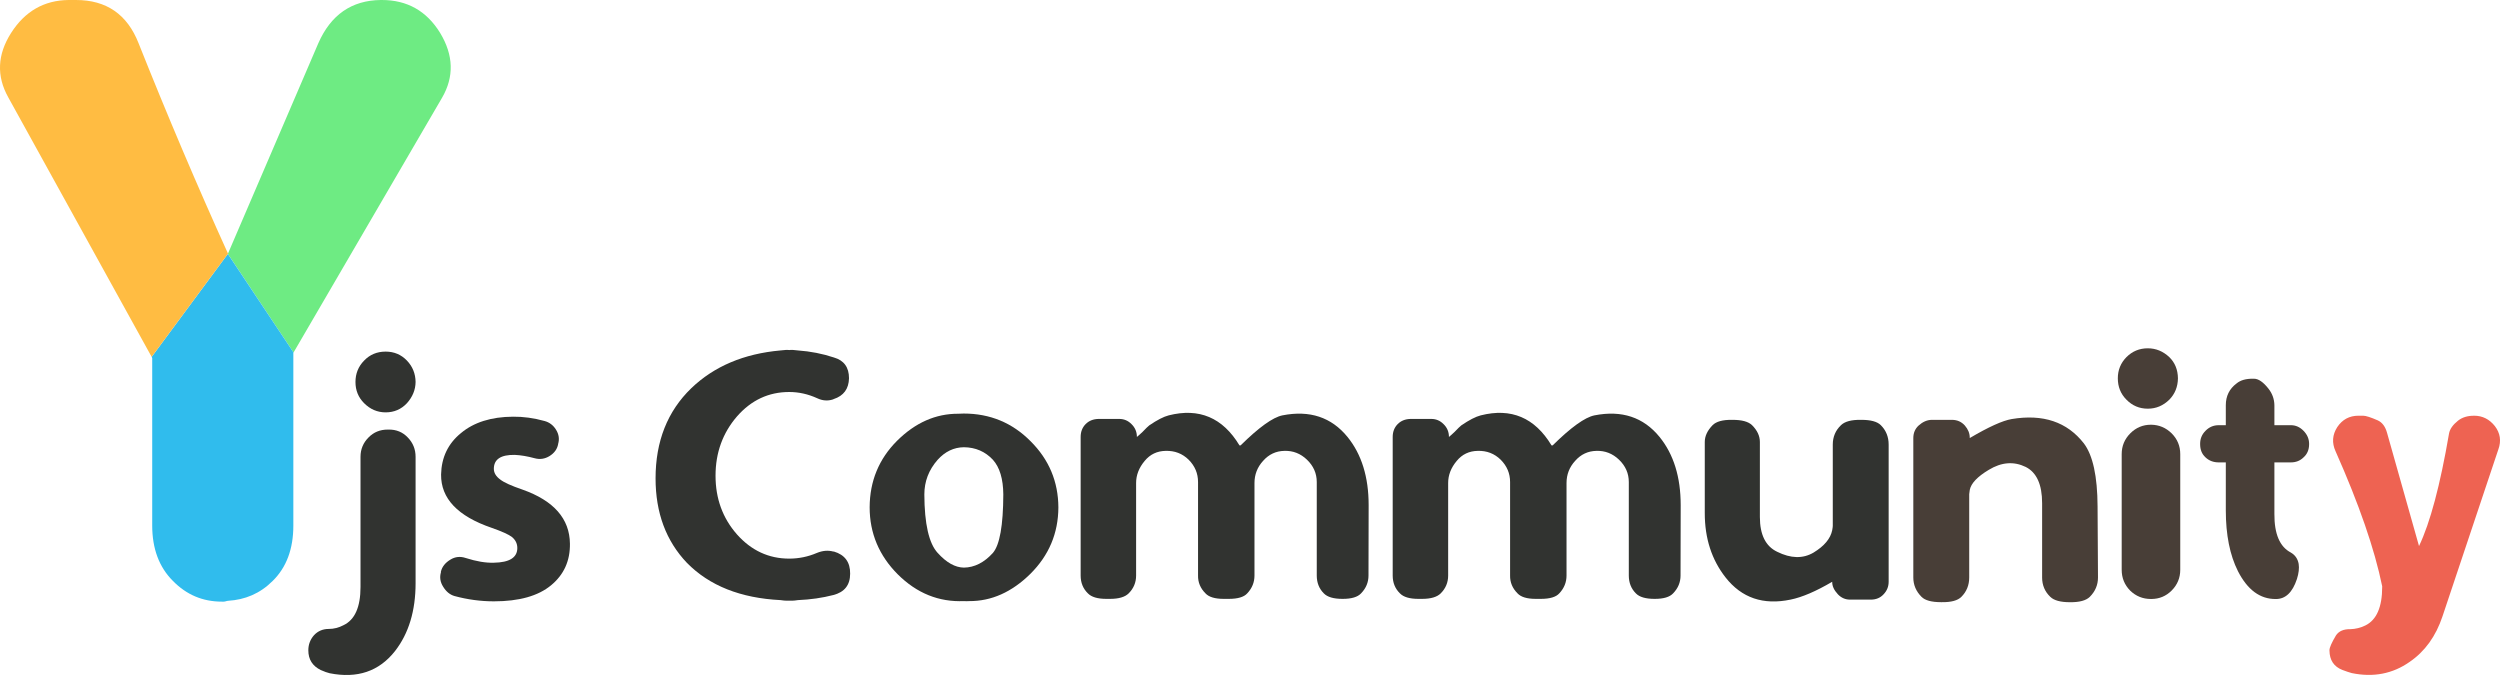 <?xml version="1.0" encoding="UTF-8" standalone="no"?>
<svg
   xmlns:dc="http://purl.org/dc/elements/1.1/"
   xmlns:cc="http://creativecommons.org/ns#"
   xmlns:rdf="http://www.w3.org/1999/02/22-rdf-syntax-ns#"
   xmlns:svg="http://www.w3.org/2000/svg"
   xmlns="http://www.w3.org/2000/svg"
   xmlns:sodipodi="http://sodipodi.sourceforge.net/DTD/sodipodi-0.dtd"
   xmlns:inkscape="http://www.inkscape.org/namespaces/inkscape"
   id="svg910"
   version="1.1"
   viewBox="0 0 65.912 17.796"
   height="17.796mm"
   width="65.912mm"
   sodipodi:docname="yjs-community.svg"
   inkscape:version="0.92.3 (2405546, 2018-03-11)">
  <sodipodi:namedview
     pagecolor="#ffffff"
     bordercolor="#666666"
     borderopacity="1"
     objecttolerance="10"
     gridtolerance="10"
     guidetolerance="10"
     inkscape:pageopacity="0"
     inkscape:pageshadow="2"
     inkscape:window-width="2493"
     inkscape:window-height="1376"
     id="namedview16"
     showgrid="false"
     inkscape:zoom="1.4089743"
     inkscape:cx="-1.4194772"
     inkscape:cy="33.629906"
     inkscape:window-x="67"
     inkscape:window-y="27"
     inkscape:window-maximized="1"
     inkscape:current-layer="text4663-2-3-5" />
  <defs
     id="defs904" />
  <path
     style="font-style:normal;font-weight:normal;font-size:10.583px;line-height:1.25;font-family:sans-serif;letter-spacing:0px;word-spacing:0px;opacity:1;fill:#6eeb83;fill-opacity:1;stroke:none;stroke-width:0.265"
     d="M 10.041,0 C 9.272,0.008 8.722,0.389 8.392,1.141 l -2.379,5.539 v 0.022 L 7.739,9.294 11.653,2.58 C 11.976,2.026 11.959,1.455 11.604,0.868 11.248,0.289 10.736,1e-5 10.066,1e-5 Z"
     id="path1304-2"
     inkscape:connector-curvature="0" />
  <path
     id="path1307-0"
     style="font-style:normal;font-weight:normal;font-size:10.583px;line-height:1.25;font-family:sans-serif;letter-spacing:0px;word-spacing:0px;opacity:1;fill:#30bced;fill-opacity:1;stroke:none;stroke-width:0.265"
     d="m 6.012,6.688 -2.014,2.722 0.015,0.028 v 4.415 c 0,0.612 0.182,1.1 0.546,1.463 0.356,0.364 0.785,0.546 1.29,0.546 h 0.05 c 0.041,0 0.074,-0.02 0.114,-0.022 z M 7.739,9.294 6.012,6.702 v 9.138 c 0.446,-0.027 0.842,-0.189 1.176,-0.523 0.364,-0.356 0.546,-0.843 0.546,-1.463 V 9.302 Z"
     inkscape:connector-curvature="0" />
  <path
     style="font-style:normal;font-weight:normal;font-size:10.583px;line-height:1.25;font-family:sans-serif;letter-spacing:0px;word-spacing:0px;opacity:1;fill:#ffbc42;fill-opacity:1;stroke:none;stroke-width:0.265"
     d="M 1.806,0 C 1.161,0.008 0.657,0.298 0.293,0.868 -0.071,1.439 -0.096,2.005 0.218,2.567 l 3.78,6.842 2.014,-2.722 v -0.008 l -0.002,0.005 C 5.2,4.899 4.415,3.051 3.654,1.141 3.356,0.38 2.806,1.1e-4 2.004,1.1e-4 Z"
     id="text3715-6-6-6-2-6-9-6"
     inkscape:connector-curvature="0" />
  <g
     aria-label="js"
     style="font-style:normal;font-weight:normal;font-size:10.583px;line-height:1.25;font-family:sans-serif;letter-spacing:0px;word-spacing:0px;fill:#313330;fill-opacity:1;stroke:none;stroke-width:0.265"
     id="text3723-9-5-1"
     transform="translate(-132.453,-246.636)">
    <path
       d="m 143.41,262.009 q 0,1.096 -0.543,1.793 -0.63,0.801 -1.721,0.584 -0.093,-0.021 -0.233,-0.083 -0.331,-0.16 -0.331,-0.522 v 0 q 0,-0.227 0.15,-0.398 0.155,-0.165 0.388,-0.165 0.202,0 0.388,-0.098 0.45,-0.212 0.45,-1.008 v -3.431 q 0,-0.3 0.212,-0.512 0.202,-0.207 0.506,-0.207 h 0.021 q 0.305,-0.005 0.506,0.207 0.207,0.212 0.207,0.512 z m -0.227,-4.744 q -0.227,0.243 -0.563,0.243 -0.326,0 -0.568,-0.243 -0.227,-0.227 -0.227,-0.558 0,-0.331 0.227,-0.563 0.227,-0.238 0.568,-0.238 0.336,0 0.563,0.238 0.222,0.233 0.227,0.563 -0.005,0.31 -0.227,0.558 z"
       style="font-style:normal;font-variant:normal;font-weight:normal;font-stretch:normal;font-family:Dyuthi;-inkscape-font-specification:Dyuthi;fill:#313330;fill-opacity:1;stroke-width:0.265"
       id="path823"
       inkscape:connector-curvature="0" />
    <path
       d="m 144.077,261.709 q 0.046,-0.196 0.253,-0.32 0.186,-0.114 0.403,-0.041 0.419,0.134 0.739,0.124 0.62,-0.01 0.62,-0.388 0,-0.171 -0.14,-0.289 -0.124,-0.098 -0.537,-0.243 -1.344,-0.46 -1.333,-1.406 0.015,-0.677 0.522,-1.09 0.512,-0.429 1.375,-0.434 0.403,-0.005 0.832,0.114 0.191,0.052 0.3,0.227 0.114,0.181 0.057,0.377 v 0.005 q -0.036,0.196 -0.227,0.315 -0.186,0.114 -0.393,0.057 -0.284,-0.077 -0.522,-0.088 -0.553,-0.01 -0.553,0.367 0,0.16 0.171,0.284 0.145,0.114 0.584,0.264 1.24,0.439 1.251,1.426 0.01,0.677 -0.496,1.096 -0.512,0.424 -1.509,0.424 -0.522,0 -1.039,-0.14 -0.181,-0.052 -0.3,-0.248 -0.114,-0.181 -0.057,-0.377 z"
       style="font-style:normal;font-variant:normal;font-weight:normal;font-stretch:normal;font-family:Dyuthi;-inkscape-font-specification:Dyuthi;fill:#313330;fill-opacity:1;stroke-width:0.265"
       id="path825"
       inkscape:connector-curvature="0" />
  </g>
  <g
     id="text4663-2-3-5"
     style="font-style:normal;font-weight:normal;font-size:10.583px;line-height:1.25;font-family:sans-serif;letter-spacing:0px;word-spacing:0px;fill:#313330;fill-opacity:1;stroke:none;stroke-width:0.265"
     aria-label="Community"
     transform="translate(-52.466,-136.912)">
    <path
       inkscape:connector-curvature="0"
       id="path828"
       style="font-style:normal;font-variant:normal;font-weight:normal;font-stretch:normal;font-family:Dyuthi;-inkscape-font-specification:Dyuthi;fill:#313330;fill-opacity:1;stroke-width:0.265"
       d="m 74.437,151.454 q -0.207,-0.057 -0.434,0.036 -0.351,0.15 -0.729,0.15 -0.811,0 -1.38,-0.641 -0.563,-0.641 -0.563,-1.545 0,-0.91 0.568,-1.566 0.563,-0.641 1.375,-0.641 0.377,0 0.739,0.165 0.207,0.098 0.413,0.031 l 0.021,-0.01 q 0.393,-0.129 0.403,-0.548 0,-0.434 -0.398,-0.548 -0.45,-0.15 -0.951,-0.186 -0.15,-0.021 -0.227,-0.01 -0.072,-0.01 -0.227,0.01 -1.452,0.129 -2.356,0.997 -0.941,0.909 -0.941,2.377 0,1.359 0.827,2.227 0.889,0.904 2.47,0.982 0.098,0.015 0.155,0.015 h 0.036 q 0.021,0 0.036,0 0.021,0 0.041,0 h 0.036 q 0.057,0 0.15,-0.015 0.501,-0.021 0.935,-0.134 0.444,-0.114 0.444,-0.563 0.005,-0.455 -0.429,-0.584 z" />
    <path
       inkscape:connector-curvature="0"
       id="path830"
       style="font-style:normal;font-variant:normal;font-weight:normal;font-stretch:normal;font-family:Dyuthi;-inkscape-font-specification:Dyuthi;fill:#313330;fill-opacity:1;stroke-width:0.265"
       d="m 77.879,151.877 q -0.346,-0.005 -0.692,-0.388 -0.346,-0.377 -0.351,-1.54 0,-0.517 0.351,-0.915 0.295,-0.326 0.692,-0.331 0.46,0.005 0.765,0.331 0.269,0.3 0.274,0.915 -0.005,1.225 -0.274,1.54 -0.346,0.382 -0.765,0.388 z m 2.491,-1.586 q -0.005,-1.023 -0.734,-1.747 -0.723,-0.729 -1.762,-0.729 -0.072,0 -0.14,0.005 -0.894,-0.005 -1.617,0.713 -0.718,0.718 -0.723,1.752 0,1.028 0.744,1.772 0.749,0.744 1.741,0.703 0.067,0.005 0.14,0 0.878,0.005 1.612,-0.718 0.734,-0.729 0.739,-1.752 z" />
    <path
       inkscape:connector-curvature="0"
       id="path832"
       style="font-style:normal;font-variant:normal;font-weight:normal;font-stretch:normal;font-family:Dyuthi;-inkscape-font-specification:Dyuthi;fill:#313330;fill-opacity:1;stroke-width:0.265"
       d="m 88.55,150.229 q 0,-1.111 -0.558,-1.798 -0.636,-0.78 -1.716,-0.568 -0.377,0.077 -1.101,0.791 h -0.031 q -0.661,-1.096 -1.866,-0.791 -0.202,0.052 -0.512,0.264 -0.052,0.041 -0.176,0.171 -0.098,0.093 -0.15,0.134 v 0 q 0,-0.202 -0.145,-0.341 -0.134,-0.134 -0.32,-0.134 h -0.548 q -0.207,0.005 -0.336,0.134 -0.134,0.134 -0.134,0.341 v 3.654 q 0,0.284 0.191,0.47 0.14,0.145 0.486,0.145 h 0.098 q 0.346,0 0.491,-0.145 0.196,-0.196 0.196,-0.47 v -2.439 q 0,-0.315 0.227,-0.584 0.212,-0.258 0.553,-0.264 0.357,-0.01 0.605,0.233 0.248,0.248 0.248,0.589 v 2.465 q -0.005,0.269 0.196,0.47 0.134,0.145 0.481,0.145 h 0.134 q 0.357,0 0.486,-0.145 0.191,-0.202 0.191,-0.47 v -2.439 q 0,-0.336 0.227,-0.584 0.227,-0.258 0.563,-0.264 0.341,-0.01 0.594,0.233 0.258,0.248 0.258,0.589 v 2.465 q 0,0.284 0.186,0.47 0.14,0.145 0.491,0.145 h 0.01 q 0.346,0 0.481,-0.145 0.196,-0.202 0.196,-0.47 z" />
    <path
       inkscape:connector-curvature="0"
       id="path834"
       style="font-style:normal;font-variant:normal;font-weight:normal;font-stretch:normal;font-family:Dyuthi;-inkscape-font-specification:Dyuthi;fill:#313330;fill-opacity:1;stroke-width:0.265"
       d="m 96.777,150.229 q 0,-1.111 -0.558,-1.798 -0.636,-0.78 -1.716,-0.568 -0.377,0.077 -1.101,0.791 h -0.031 q -0.661,-1.096 -1.866,-0.791 -0.202,0.052 -0.512,0.264 -0.052,0.041 -0.176,0.171 -0.098,0.093 -0.15,0.134 v 0 q 0,-0.202 -0.145,-0.341 -0.134,-0.134 -0.32,-0.134 h -0.548 q -0.207,0.005 -0.336,0.134 -0.134,0.134 -0.134,0.341 v 3.654 q 0,0.284 0.191,0.47 0.14,0.145 0.486,0.145 h 0.098 q 0.346,0 0.491,-0.145 0.196,-0.196 0.196,-0.47 v -2.439 q 0,-0.315 0.227,-0.584 0.212,-0.258 0.553,-0.264 0.357,-0.01 0.605,0.233 0.248,0.248 0.248,0.589 v 2.465 q -0.005,0.269 0.196,0.47 0.134,0.145 0.481,0.145 h 0.134 q 0.357,0 0.486,-0.145 0.191,-0.202 0.191,-0.47 v -2.439 q 0,-0.336 0.227,-0.584 0.227,-0.258 0.563,-0.264 0.341,-0.01 0.594,0.233 0.258,0.248 0.258,0.589 v 2.465 q 0,0.284 0.186,0.47 0.14,0.145 0.491,0.145 h 0.01 q 0.346,0 0.481,-0.145 0.196,-0.202 0.196,-0.47 z" />
    <path
       inkscape:connector-curvature="0"
       id="path836"
       style="font-style:normal;font-variant:normal;font-weight:normal;font-stretch:normal;font-family:Dyuthi;-inkscape-font-specification:Dyuthi;fill:#313330;fill-opacity:1;stroke-width:0.265"
       d="m 97.412,150.441 q 0,0.997 0.548,1.695 0.636,0.811 1.716,0.584 0.455,-0.093 1.096,-0.47 v 0 q -0.005,0.165 0.15,0.331 0.134,0.14 0.32,0.14 h 0.548 q 0.207,0 0.336,-0.14 0.134,-0.14 0.134,-0.331 v -3.617 q 0,-0.305 -0.207,-0.512 -0.14,-0.14 -0.512,-0.14 h -0.015 q -0.372,-0.005 -0.522,0.14 -0.217,0.207 -0.217,0.512 v 2.139 0.005 q 0,0.031 -0.015,0.114 -0.067,0.331 -0.491,0.589 -0.419,0.248 -0.961,-0.021 -0.455,-0.217 -0.455,-0.915 v -1.979 q 0,-0.238 -0.207,-0.444 -0.145,-0.14 -0.512,-0.14 h -0.015 q -0.367,-0.005 -0.512,0.14 -0.207,0.212 -0.207,0.444 z" />
    <path
       inkscape:connector-curvature="0"
       id="path838"
       style="fill:#483e37;stroke-width:0.265"
       d="m 107.768,150.265 q -0.005,-1.194 -0.362,-1.664 -0.661,-0.848 -1.902,-0.641 -0.362,0.062 -1.106,0.501 v -0.01 q 0,-0.171 -0.129,-0.32 -0.134,-0.15 -0.341,-0.15 h -0.537 q -0.181,0.005 -0.341,0.15 -0.14,0.129 -0.14,0.331 v 3.674 q 0,0.295 0.217,0.512 0.14,0.14 0.512,0.14 h 0.026 q 0.367,0.005 0.512,-0.14 0.207,-0.207 0.207,-0.512 v -2.186 q 0,0 0,-0.01 0,-0.015 0.015,-0.114 0.052,-0.258 0.501,-0.527 0.501,-0.305 0.972,-0.077 0.434,0.217 0.434,0.956 v 1.959 q 0,0.305 0.217,0.512 0.145,0.14 0.512,0.14 h 0.005 q 0.372,0.005 0.522,-0.14 0.217,-0.217 0.217,-0.512 z" />
    <path
       inkscape:connector-curvature="0"
       id="path840"
       style="fill:#483e37;stroke-width:0.265"
       d="m 109.174,152.704 q -0.32,0 -0.548,-0.222 -0.222,-0.227 -0.222,-0.548 v -3.049 q 0,-0.32 0.227,-0.548 0.227,-0.227 0.543,-0.227 h 0.01 q 0.31,0.005 0.537,0.227 0.227,0.227 0.227,0.548 v 3.049 q 0,0.32 -0.227,0.548 -0.222,0.222 -0.537,0.222 z m 0.486,-5.255 q -0.243,0.238 -0.568,0.238 -0.331,0 -0.563,-0.238 -0.227,-0.227 -0.227,-0.563 0,-0.326 0.227,-0.558 0.233,-0.233 0.563,-0.233 0.32,0 0.568,0.233 0.222,0.217 0.227,0.558 -0.005,0.336 -0.227,0.563 z" />
    <path
       inkscape:connector-curvature="0"
       id="path842"
       style="fill:#483e37;stroke-width:0.265"
       d="m 112.864,151.48 q -0.439,-0.227 -0.434,-1.018 v -1.359 h 0.434 q 0.202,0 0.336,-0.134 0.145,-0.129 0.145,-0.346 v -0.01 q 0,-0.191 -0.145,-0.341 -0.145,-0.15 -0.336,-0.15 h -0.434 v -0.527 q -0.005,-0.243 -0.155,-0.434 -0.207,-0.264 -0.382,-0.264 h -0.021 q -0.284,-0.005 -0.439,0.124 -0.284,0.212 -0.284,0.574 v 0.527 h -0.186 q -0.207,0 -0.351,0.15 -0.14,0.14 -0.14,0.341 v 0.01 q 0,0.217 0.14,0.346 0.14,0.134 0.351,0.134 h 0.186 v 1.266 0 q 0,0.966 0.32,1.602 0.377,0.739 0.997,0.734 0.382,0.005 0.558,-0.527 0.072,-0.227 0.046,-0.398 -0.036,-0.202 -0.207,-0.3 z" />
    <path
       inkscape:connector-curvature="0"
       id="path844"
       style="fill:#ee6352;fill-opacity:1;stroke-width:0.265"
       d="m 117.685,147.873 q -0.248,0 -0.413,0.129 -0.207,0.165 -0.238,0.341 -0.351,2.046 -0.791,2.966 l -0.842,-2.982 q -0.067,-0.248 -0.243,-0.331 -0.284,-0.124 -0.388,-0.124 h -0.124 q -0.357,0 -0.558,0.3 -0.196,0.305 -0.046,0.636 0.93,2.093 1.23,3.561 v 0.015 q 0,0.801 -0.444,1.018 -0.191,0.093 -0.398,0.098 -0.264,-0.005 -0.377,0.165 -0.171,0.289 -0.171,0.388 v 0.01 q 0.005,0.382 0.341,0.512 0.15,0.057 0.248,0.083 0.853,0.176 1.524,-0.295 0.605,-0.413 0.868,-1.204 1.416,-4.243 1.473,-4.403 0.119,-0.331 -0.093,-0.61 -0.217,-0.274 -0.548,-0.274 z" />
  </g>
</svg>
